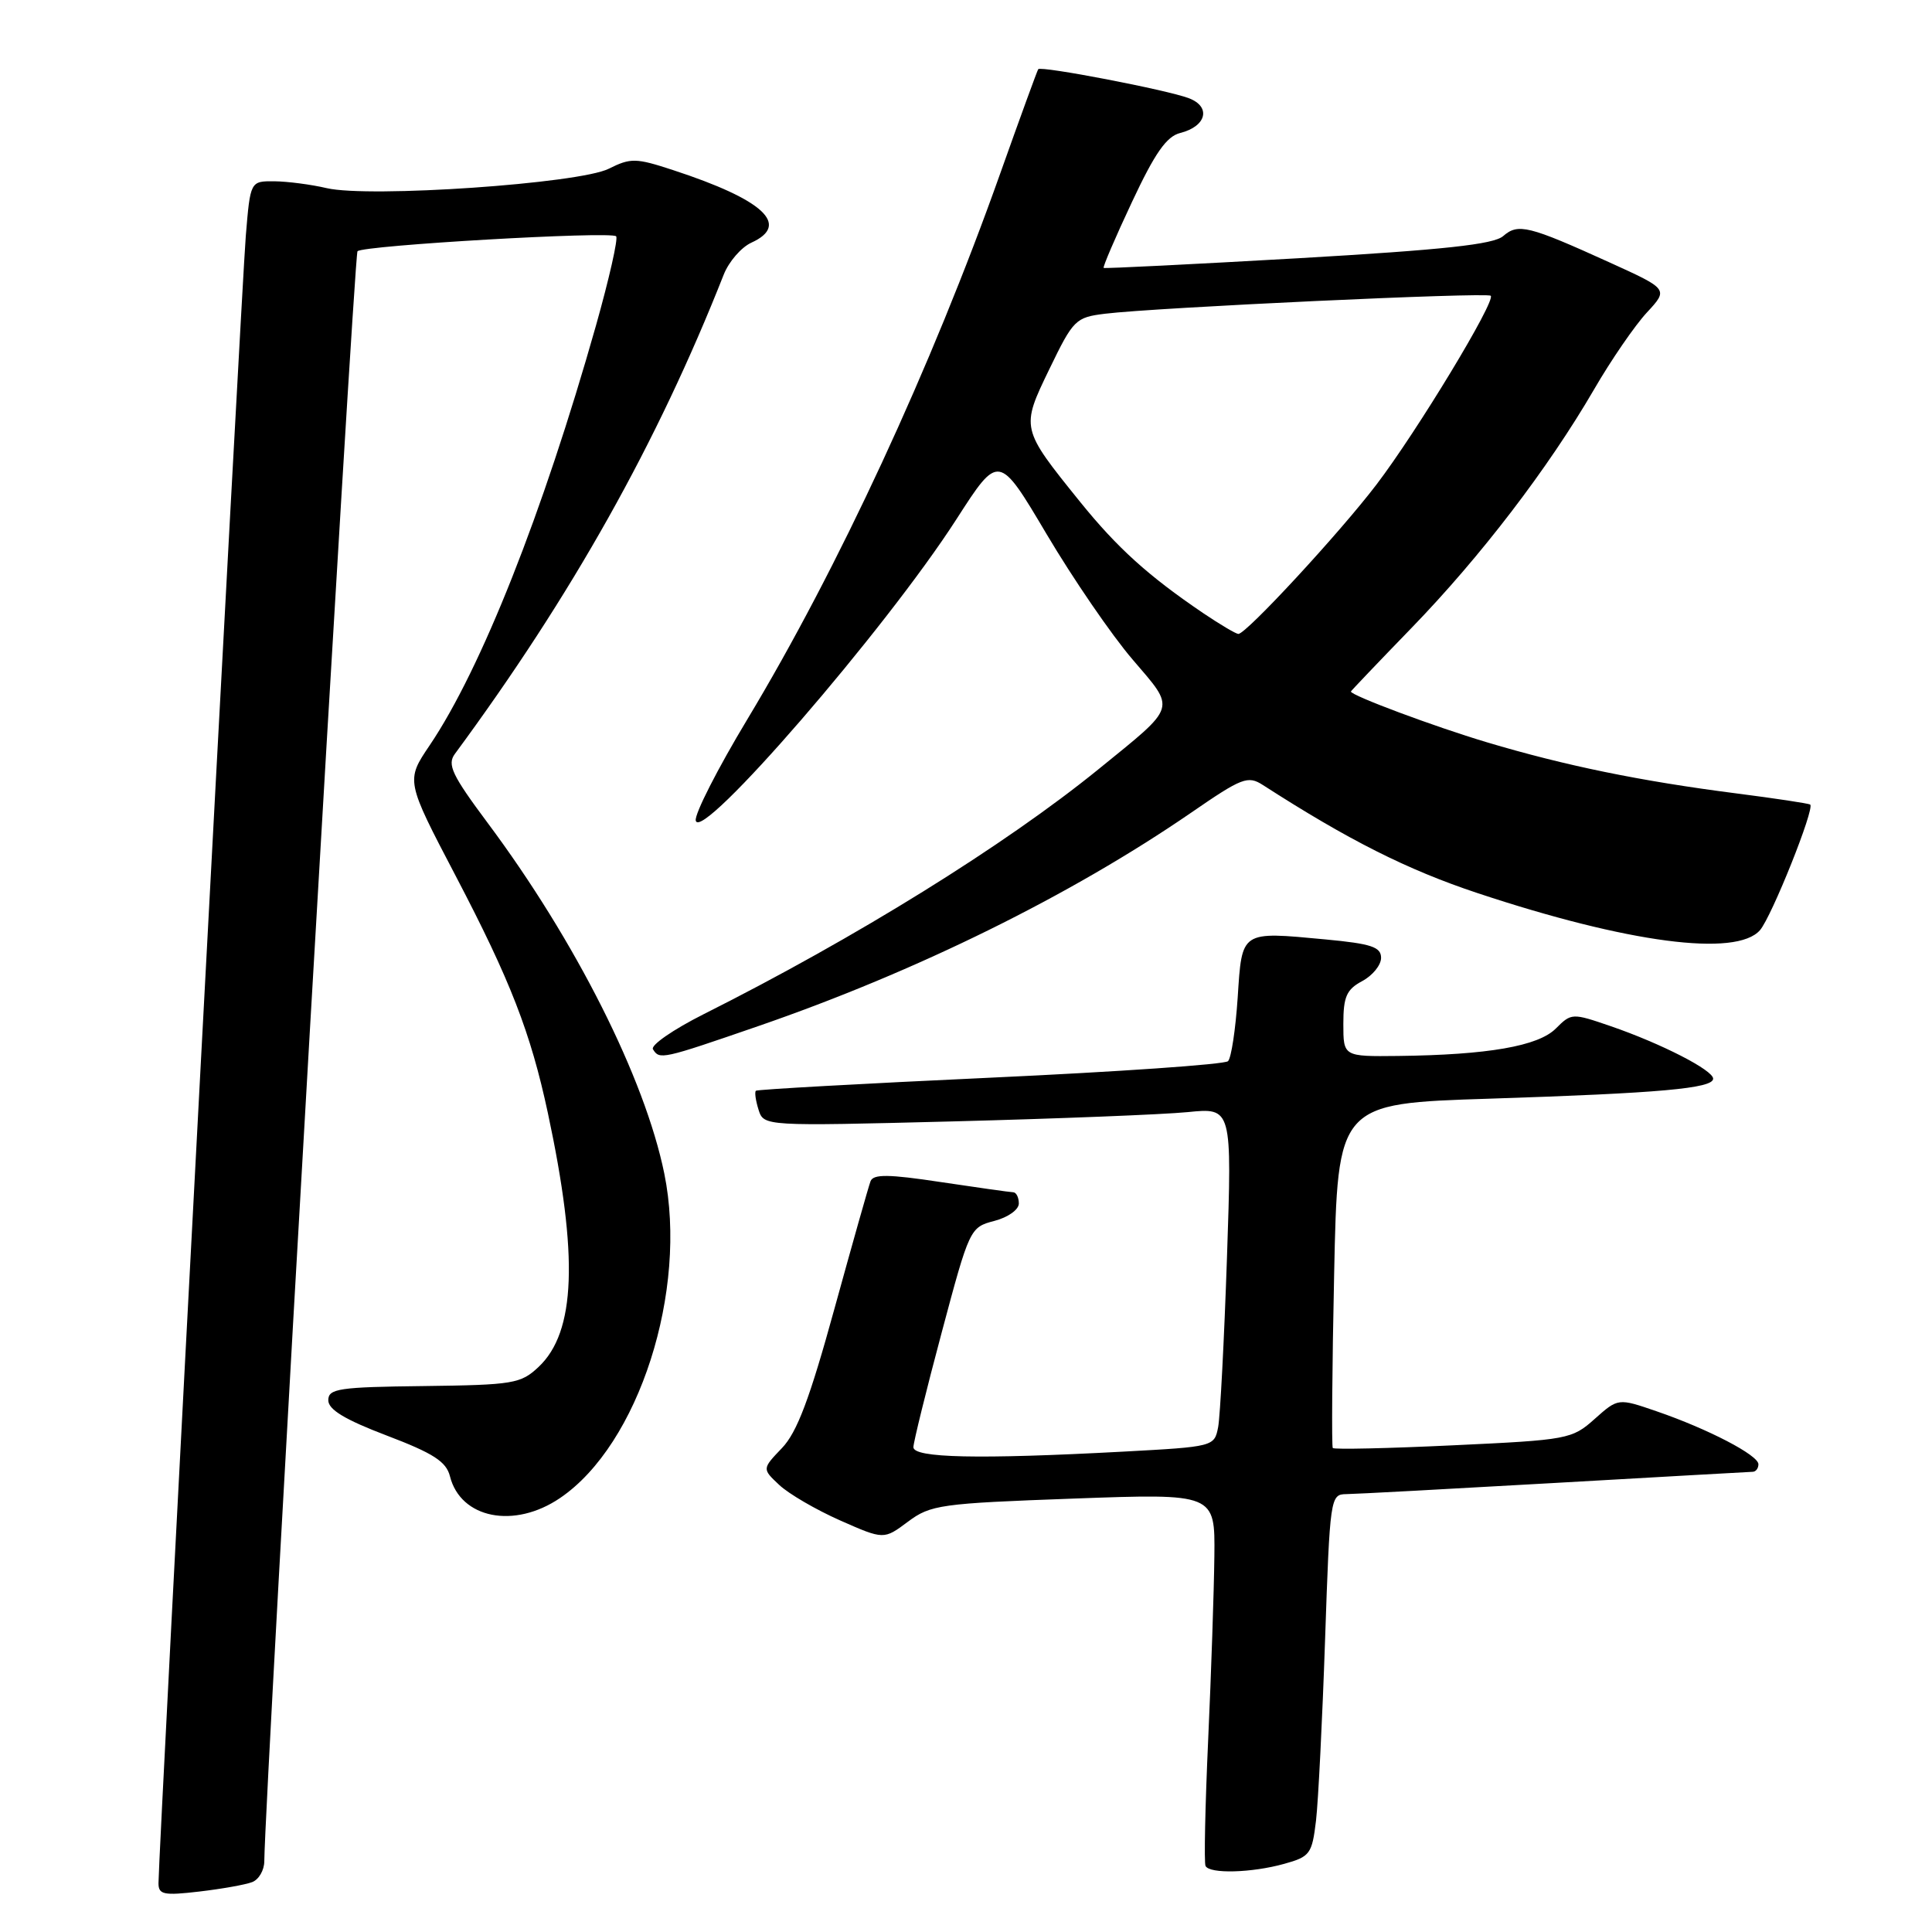 <?xml version="1.0" encoding="UTF-8" standalone="no"?>
<!DOCTYPE svg PUBLIC "-//W3C//DTD SVG 1.1//EN" "http://www.w3.org/Graphics/SVG/1.1/DTD/svg11.dtd" >
<svg xmlns="http://www.w3.org/2000/svg" xmlns:xlink="http://www.w3.org/1999/xlink" version="1.1" viewBox="0 0 256 256">
 <g >
 <path fill="currentColor"
d=" M 33.41 249.39 C 34.29 249.06 35.01 247.82 35.02 246.64 C 35.11 237.41 46.90 33.77 47.37 33.29 C 48.16 32.51 80.94 30.61 81.64 31.31 C 81.93 31.59 80.72 36.93 78.96 43.17 C 71.91 68.06 63.75 88.65 56.94 98.75 C 53.77 103.44 53.77 103.44 60.40 116.10 C 67.63 129.92 70.31 136.81 72.60 147.50 C 76.66 166.47 76.29 176.50 71.36 181.13 C 69.00 183.35 68.01 183.51 56.17 183.66 C 44.89 183.79 43.50 184.00 43.50 185.54 C 43.50 186.78 45.71 188.11 51.25 190.22 C 57.43 192.57 59.13 193.67 59.62 195.61 C 61.03 201.22 68.14 202.63 74.22 198.49 C 84.65 191.41 91.19 171.02 88.02 155.49 C 85.44 142.87 76.27 124.66 64.61 109.03 C 59.90 102.71 59.23 101.31 60.27 99.90 C 75.80 78.83 87.09 58.71 95.90 36.38 C 96.58 34.66 98.23 32.76 99.57 32.15 C 104.77 29.78 101.18 26.46 89.16 22.53 C 84.25 20.92 83.57 20.91 80.66 22.36 C 76.74 24.33 48.93 26.24 43.29 24.93 C 41.21 24.44 38.08 24.04 36.34 24.02 C 33.17 24.00 33.17 24.00 32.57 31.25 C 32.01 38.00 21.00 245.70 21.00 249.53 C 21.00 251.05 21.69 251.19 26.41 250.64 C 29.39 250.29 32.54 249.73 33.41 249.39 Z  M 170.16 246.97 C 173.59 246.02 173.85 245.66 174.38 241.23 C 174.68 238.63 175.22 227.84 175.58 217.25 C 176.22 198.47 176.28 198.00 178.37 197.98 C 179.54 197.97 191.97 197.30 206.00 196.50 C 220.03 195.70 231.84 195.03 232.25 195.02 C 232.66 195.01 233.00 194.56 233.00 194.02 C 233.00 192.82 226.34 189.35 219.50 187.00 C 214.41 185.25 214.41 185.25 211.31 188.01 C 208.30 190.70 207.77 190.80 192.56 191.51 C 183.96 191.92 176.77 192.08 176.60 191.87 C 176.44 191.67 176.51 181.31 176.78 168.86 C 177.25 146.22 177.25 146.22 197.38 145.58 C 219.95 144.85 227.00 144.22 227.00 142.93 C 227.00 141.80 220.13 138.28 213.42 135.97 C 208.32 134.22 208.22 134.22 206.15 136.29 C 203.82 138.62 197.16 139.78 185.25 139.92 C 178.00 140.00 178.00 140.00 178.00 135.67 C 178.00 132.07 178.42 131.11 180.50 130.00 C 181.88 129.26 183.00 127.88 183.00 126.92 C 183.00 125.48 181.71 125.05 175.65 124.48 C 164.35 123.42 164.58 123.27 164.00 132.18 C 163.72 136.39 163.15 140.19 162.72 140.61 C 162.30 141.04 148.12 142.02 131.22 142.80 C 114.33 143.58 100.35 144.36 100.16 144.53 C 99.97 144.71 100.13 145.83 100.51 147.04 C 101.21 149.23 101.21 149.23 126.35 148.59 C 140.18 148.23 154.14 147.68 157.38 147.36 C 163.25 146.77 163.25 146.77 162.58 166.64 C 162.21 177.56 161.68 187.67 161.41 189.10 C 160.91 191.68 160.83 191.70 148.80 192.35 C 129.61 193.38 121.00 193.19 121.03 191.75 C 121.05 191.06 122.73 184.23 124.78 176.56 C 128.46 162.77 128.53 162.62 131.75 161.78 C 133.56 161.31 135.00 160.29 135.00 159.47 C 135.00 158.66 134.66 157.99 134.25 157.98 C 133.84 157.97 129.52 157.36 124.66 156.63 C 117.72 155.58 115.72 155.56 115.35 156.52 C 115.09 157.20 112.94 164.81 110.56 173.44 C 107.29 185.34 105.61 189.80 103.61 191.88 C 100.98 194.63 100.98 194.63 103.25 196.76 C 104.50 197.94 108.13 200.05 111.31 201.46 C 117.11 204.02 117.11 204.02 120.30 201.64 C 123.31 199.39 124.60 199.21 142.25 198.57 C 161.00 197.89 161.00 197.89 160.91 206.19 C 160.86 210.76 160.49 221.70 160.09 230.50 C 159.69 239.30 159.53 246.84 159.74 247.25 C 160.28 248.32 165.85 248.17 170.16 246.97 Z  M 100.46 135.97 C 121.42 128.74 141.86 118.66 157.84 107.68 C 164.57 103.04 165.35 102.74 167.34 104.02 C 178.71 111.34 186.46 115.24 195.75 118.33 C 215.71 124.96 230.09 126.85 233.21 123.25 C 234.76 121.45 240.50 107.10 239.86 106.61 C 239.66 106.46 235.22 105.79 230.00 105.12 C 217.43 103.51 207.36 101.45 197.00 98.35 C 190.04 96.27 179.00 92.15 179.00 91.63 C 179.00 91.56 182.62 87.76 187.04 83.20 C 196.17 73.78 205.14 62.06 211.21 51.62 C 213.48 47.70 216.64 43.11 218.22 41.41 C 221.08 38.32 221.08 38.32 213.29 34.78 C 202.52 29.89 201.16 29.56 199.18 31.28 C 197.91 32.39 191.32 33.10 172.00 34.22 C 157.97 35.02 146.38 35.60 146.24 35.50 C 146.10 35.40 147.78 31.47 149.99 26.77 C 153.03 20.28 154.57 18.07 156.39 17.62 C 159.87 16.74 160.51 14.14 157.52 13.01 C 154.63 11.91 137.93 8.70 137.57 9.17 C 137.44 9.35 135.17 15.57 132.53 23.00 C 123.43 48.63 111.05 75.34 99.01 95.34 C 95.09 101.85 92.02 107.87 92.19 108.73 C 92.79 111.78 117.36 83.38 126.74 68.79 C 132.34 60.08 132.34 60.08 138.69 70.79 C 142.18 76.68 147.29 84.14 150.05 87.36 C 155.84 94.15 156.09 93.36 145.54 101.94 C 133.12 112.02 113.37 124.28 93.21 134.40 C 89.20 136.42 86.19 138.50 86.52 139.03 C 87.39 140.44 87.68 140.38 100.46 135.97 Z  M 159.44 81.25 C 152.15 76.31 148.04 72.59 143.12 66.50 C 135.24 56.73 135.25 56.76 139.06 48.88 C 142.22 42.35 142.52 42.05 146.43 41.57 C 153.09 40.75 197.04 38.70 197.53 39.19 C 198.22 39.88 187.77 57.15 182.38 64.22 C 177.46 70.67 165.13 84.00 164.09 84.00 C 163.76 83.99 161.68 82.76 159.44 81.25 Z "/>
</g>
</svg>